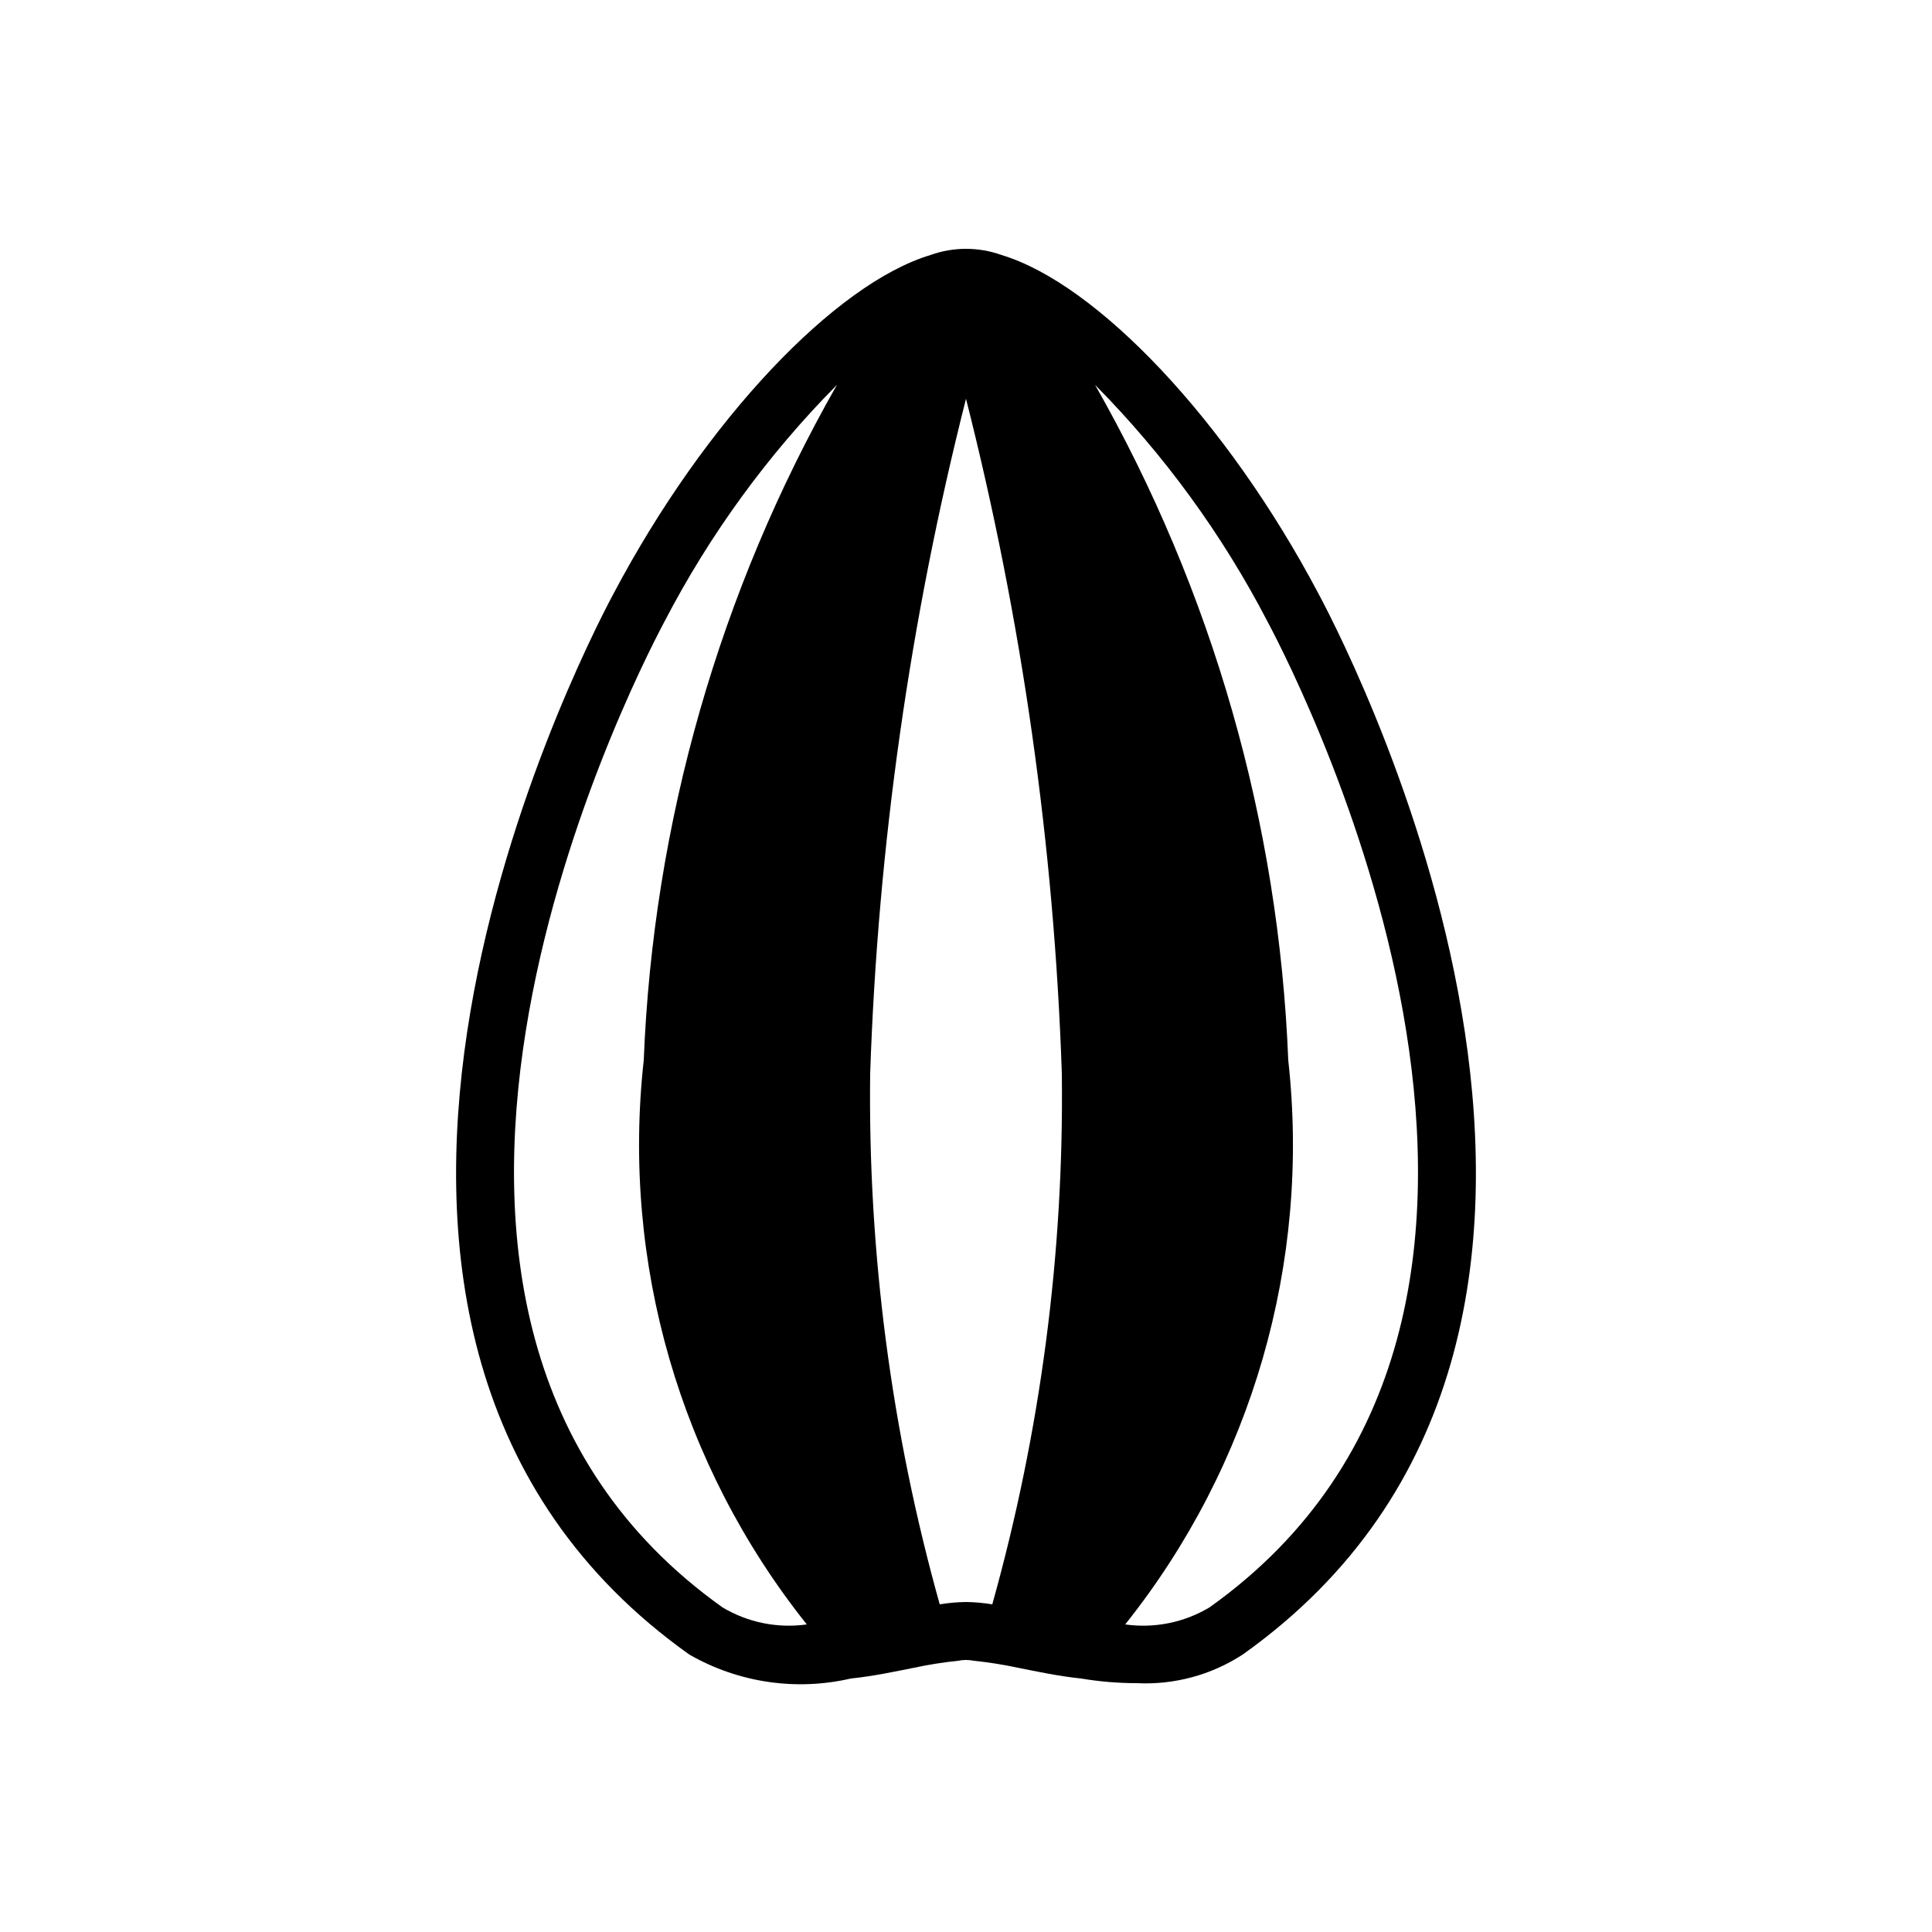 <?xml version="1.0" encoding="UTF-8"?>
<svg width="1200pt" height="1200pt" version="1.1" viewBox="0 0 1200 1200" xmlns="http://www.w3.org/2000/svg">
 <path d="m818.88 368.64c-57.121-108-137.76-192.48-196.8-210.24v-0.004c-14.273-5.121-29.883-5.121-44.156 0-59.039 17.762-139.68 102.24-196.8 210.24-24.961 46.559-233.28 459.84 47.039 659.04v0.004c30.363 17.449 66.199 22.766 100.32 14.879 13.922-1.441 27.359-4.32 39.359-6.719 9.039-1.922 18.172-3.363 27.359-4.32 3.168-0.641 6.434-0.641 9.602 0 9.188 0.957 18.32 2.398 27.359 4.32 12 2.398 25.441 5.281 39.359 6.719 11.422 1.914 22.98 2.875 34.559 2.883 23.246 1.156 46.262-5.059 65.762-17.762 280.32-199.2 72-612.48 47.039-659.04zm-370.08 629.76c-254.88-181.44-59.039-569.28-36-612.48 28.09-54.066 64.176-103.59 107.04-146.88-73.004 128.22-114.16 272.09-120 419.52-13.922 125.6 22.496 251.6 101.28 350.4-18.137 2.559-36.598-1.168-52.32-10.562zm151.2-3.359c-5.469 0.066-10.926 0.547-16.32 1.441-30.039-107.3-44.586-218.34-43.199-329.76 4.793-141.41 24.75-281.89 59.52-419.04 34.77 137.15 54.727 277.63 59.52 419.04 1.387 111.42-13.16 222.46-43.199 329.76-5.394-0.895-10.852-1.375-16.32-1.441zm151.2 3.359c-15.723 9.395-34.184 13.121-52.32 10.562 78.785-98.805 115.2-224.8 101.28-350.4-5.84-147.43-46.996-291.3-120-419.52 42.863 43.297 78.949 92.816 107.04 146.88 23.039 43.199 218.88 431.04-36 612.48z"/>
</svg>
